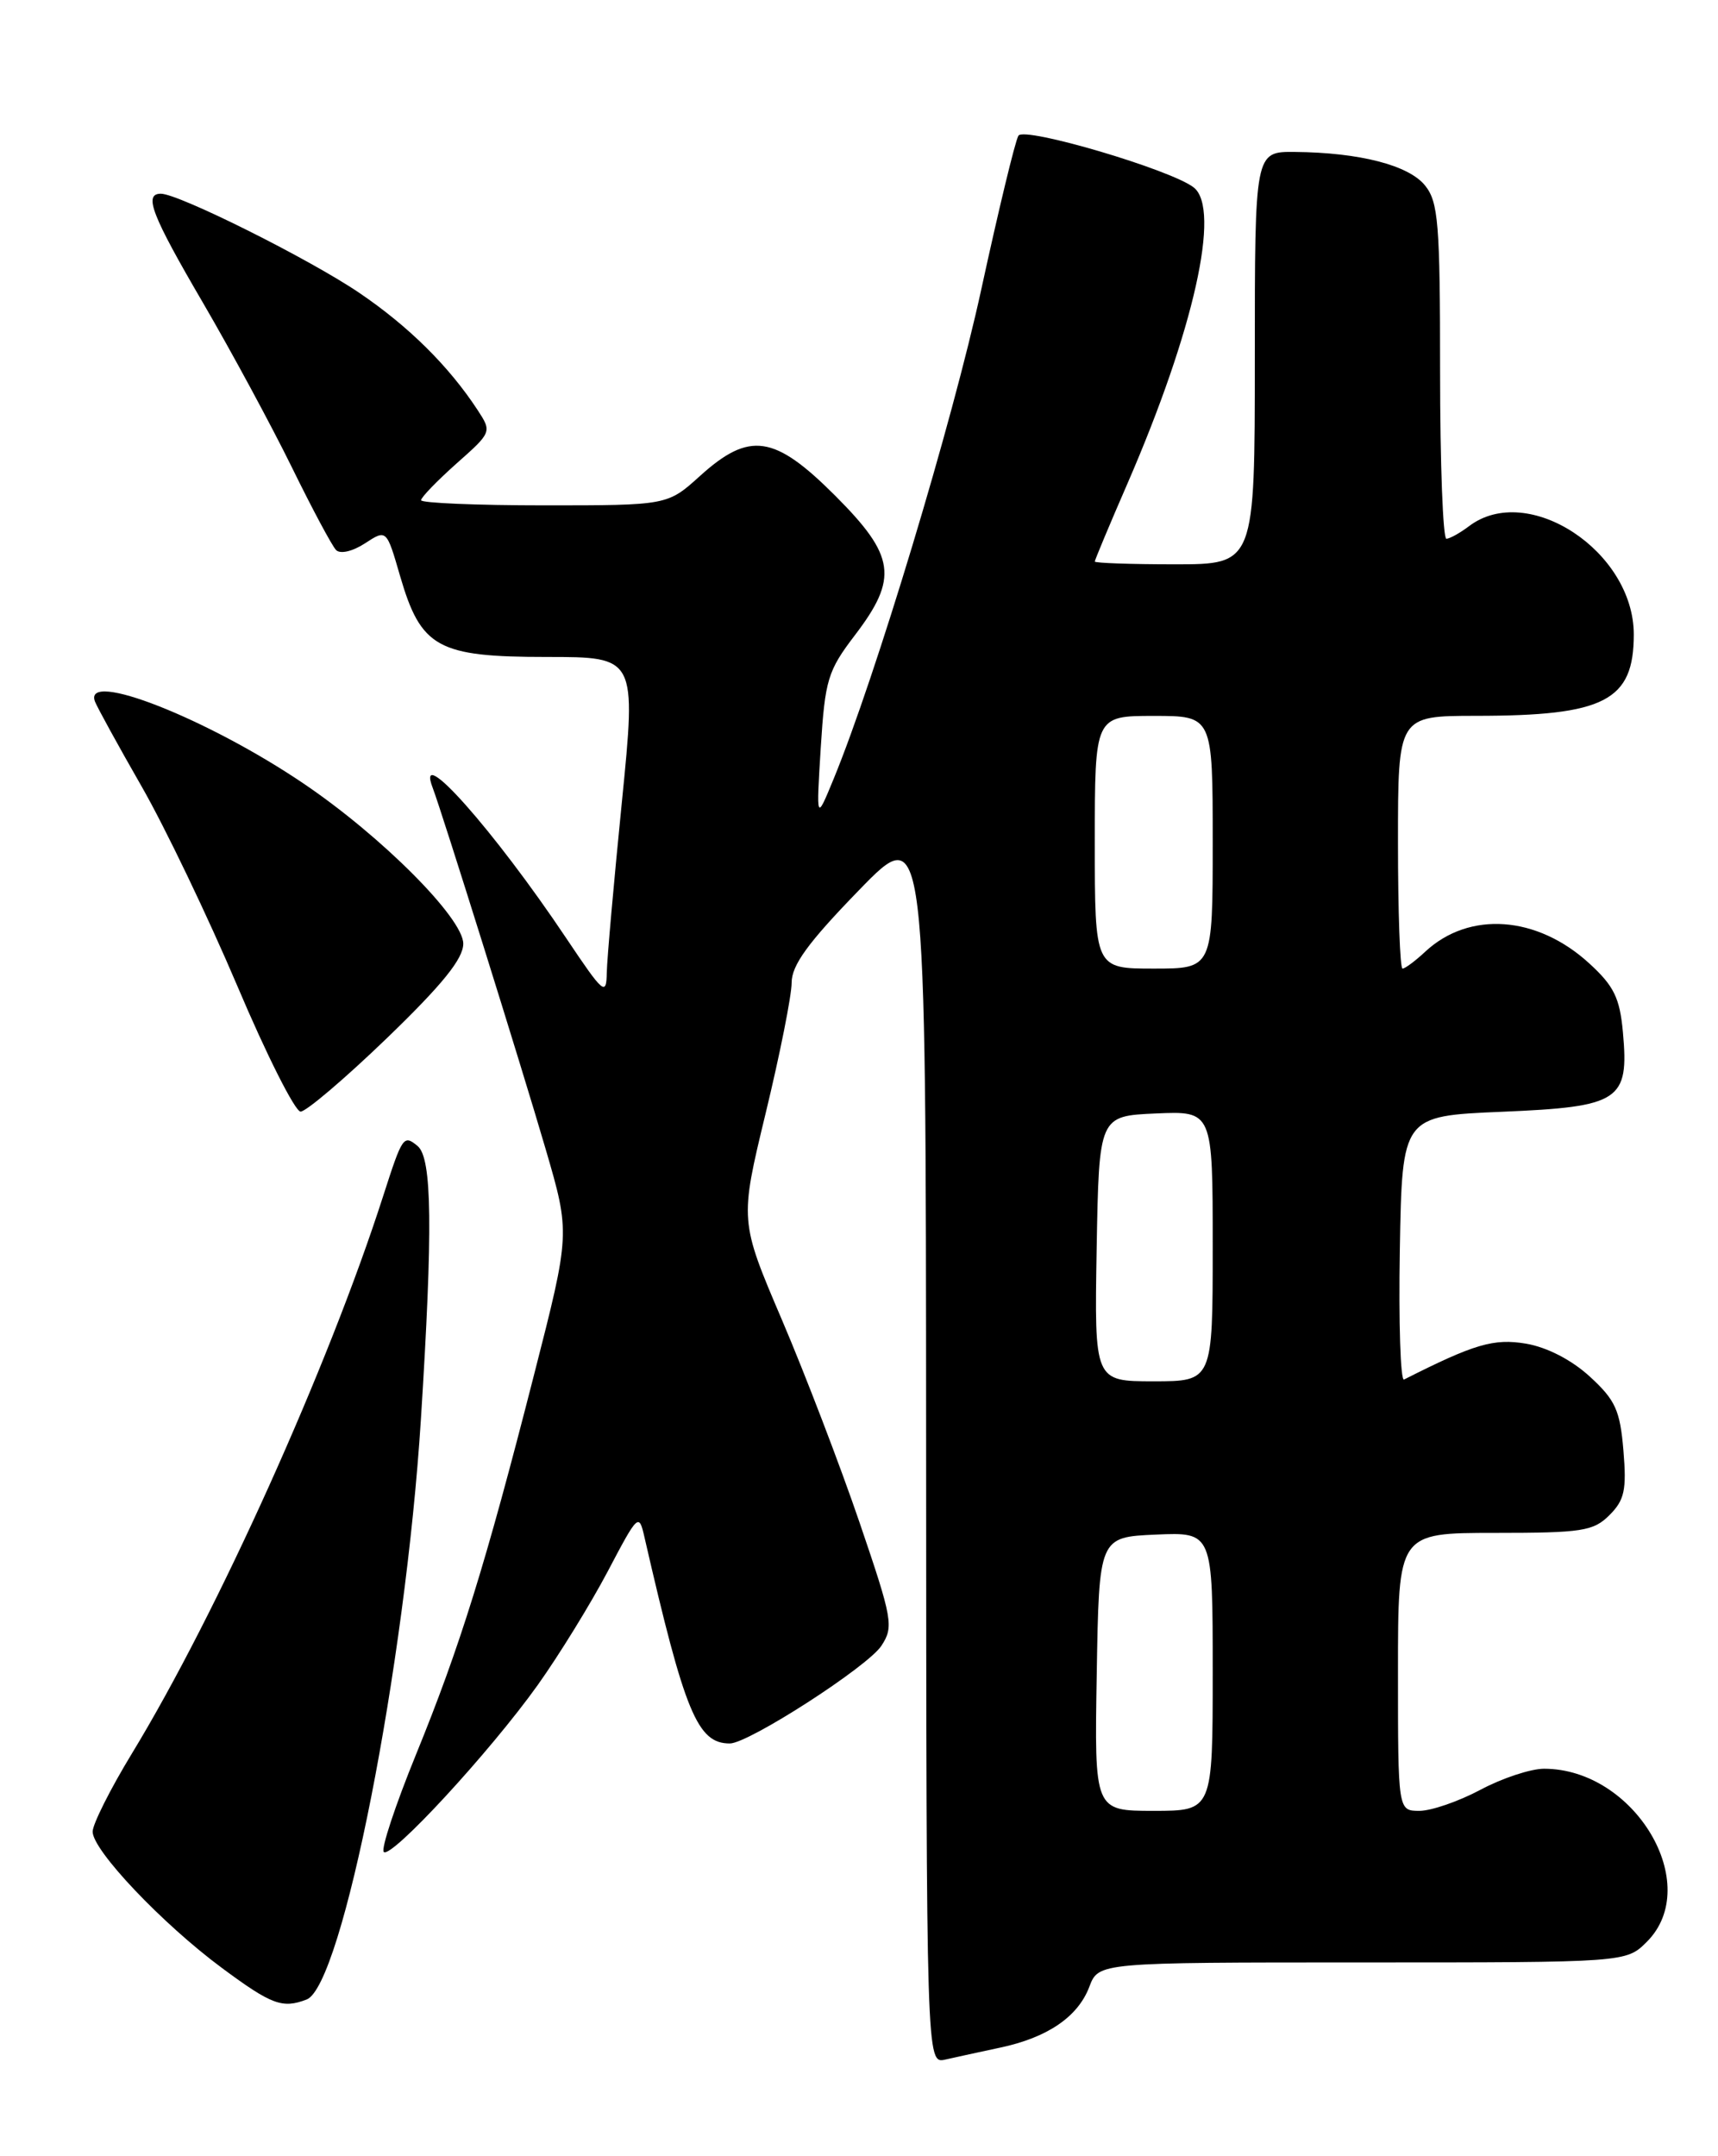 <?xml version="1.0" encoding="UTF-8" standalone="no"?>
<!DOCTYPE svg PUBLIC "-//W3C//DTD SVG 1.1//EN" "http://www.w3.org/Graphics/SVG/1.1/DTD/svg11.dtd" >
<svg xmlns="http://www.w3.org/2000/svg" xmlns:xlink="http://www.w3.org/1999/xlink" version="1.1" viewBox="0 0 204 256">
 <g >
 <path fill="currentColor"
d=" M 118.77 243.11 C 124.39 241.92 128.00 239.45 129.35 235.89 C 130.44 233.00 130.44 233.00 161.76 233.00 C 193.09 233.00 193.09 233.00 195.55 230.55 C 202.31 223.78 194.12 210.00 183.34 210.00 C 181.77 210.00 178.37 211.12 175.79 212.50 C 173.20 213.88 169.95 215.00 168.55 215.00 C 166.00 215.00 166.00 215.00 166.00 198.50 C 166.00 182.00 166.00 182.00 177.50 182.00 C 187.87 182.00 189.21 181.79 191.11 179.89 C 192.90 178.10 193.16 176.91 192.77 172.22 C 192.37 167.44 191.82 166.23 188.79 163.45 C 186.62 161.46 183.71 159.96 181.20 159.53 C 177.37 158.89 175.08 159.56 166.72 163.79 C 166.30 164.01 166.07 157.06 166.22 148.34 C 166.50 132.50 166.50 132.50 178.33 132.00 C 192.37 131.41 193.45 130.69 192.71 122.56 C 192.34 118.48 191.64 117.06 188.72 114.39 C 182.52 108.70 174.46 108.13 169.24 112.99 C 168.05 114.10 166.84 115.00 166.54 115.00 C 166.24 115.00 166.00 108.25 166.00 100.00 C 166.00 85.00 166.00 85.00 175.25 84.99 C 190.56 84.99 194.00 83.21 194.00 75.32 C 193.99 65.45 181.42 57.19 174.44 62.47 C 173.37 63.28 172.16 63.95 171.75 63.97 C 171.34 63.99 171.00 55.05 171.00 44.11 C 171.00 26.50 170.79 23.97 169.21 22.02 C 167.27 19.61 161.43 18.11 153.75 18.04 C 149.00 18.00 149.00 18.00 149.00 42.50 C 149.00 67.00 149.00 67.00 139.50 67.00 C 134.28 67.00 130.00 66.85 130.00 66.67 C 130.00 66.49 131.75 62.30 133.90 57.36 C 141.77 39.21 144.99 24.81 141.75 22.26 C 139.07 20.15 121.62 15.00 120.93 16.11 C 120.55 16.72 118.57 24.93 116.52 34.36 C 113.10 50.11 103.94 80.44 98.98 92.50 C 96.92 97.50 96.92 97.50 97.46 88.75 C 97.97 80.70 98.29 79.64 101.51 75.42 C 106.69 68.63 106.32 66.00 99.16 58.84 C 91.95 51.63 89.00 51.20 83.13 56.50 C 79.26 60.00 79.26 60.00 64.63 60.00 C 56.58 60.00 50.00 59.72 50.00 59.39 C 50.00 59.05 51.90 57.09 54.21 55.03 C 58.40 51.32 58.41 51.28 56.71 48.68 C 53.31 43.49 48.54 38.76 42.69 34.79 C 36.79 30.78 21.22 23.00 19.10 23.00 C 17.03 23.00 18.00 25.51 24.13 36.00 C 27.50 41.78 32.23 50.54 34.65 55.47 C 37.07 60.41 39.44 64.84 39.91 65.31 C 40.41 65.81 41.89 65.46 43.34 64.51 C 45.90 62.84 45.90 62.84 47.51 68.40 C 49.99 76.91 51.97 78.00 64.92 78.00 C 75.56 78.00 75.56 78.00 73.84 95.25 C 72.89 104.74 72.08 113.85 72.05 115.50 C 72.00 118.29 71.66 117.99 67.25 111.41 C 58.68 98.60 49.25 87.98 51.38 93.54 C 52.50 96.48 61.91 126.56 64.80 136.46 C 67.71 146.43 67.71 146.43 63.43 163.16 C 57.65 185.78 54.62 195.52 49.37 208.38 C 46.93 214.37 45.22 219.54 45.57 219.88 C 46.44 220.73 58.21 207.97 63.86 200.05 C 66.39 196.50 70.12 190.44 72.16 186.58 C 75.77 179.72 75.87 179.62 76.53 182.53 C 81.32 203.39 82.82 207.00 86.66 207.00 C 88.89 207.00 103.03 197.89 104.66 195.40 C 106.14 193.14 105.99 192.27 102.06 180.75 C 99.76 174.01 95.62 163.20 92.86 156.73 C 87.83 144.95 87.83 144.95 90.91 132.20 C 92.61 125.18 94.00 118.20 94.00 116.69 C 94.00 114.60 95.93 111.94 101.97 105.72 C 109.94 97.50 109.94 97.50 109.97 171.27 C 110.00 245.04 110.00 245.04 112.25 244.53 C 113.49 244.25 116.42 243.61 118.77 243.11 Z  M 36.41 237.40 C 40.64 235.77 48.12 197.79 49.98 168.50 C 51.41 145.88 51.31 137.50 49.59 136.07 C 47.92 134.69 47.79 134.88 45.50 142.00 C 39.00 162.23 25.80 191.53 15.67 208.18 C 13.10 212.40 11.00 216.59 11.00 217.47 C 11.00 219.69 19.27 228.41 26.36 233.66 C 32.26 238.03 33.53 238.50 36.41 237.40 Z  M 45.95 123.25 C 52.55 116.88 55.01 113.83 55.01 112.04 C 55.00 109.02 45.37 99.35 36.12 93.08 C 24.70 85.33 9.82 79.47 11.28 83.30 C 11.56 84.01 14.05 88.55 16.82 93.38 C 19.59 98.21 24.70 108.87 28.18 117.06 C 31.65 125.26 35.04 131.97 35.69 131.98 C 36.34 131.99 40.96 128.06 45.95 123.25 Z  M 130.23 198.75 C 130.50 182.50 130.50 182.50 137.25 182.20 C 144.00 181.91 144.00 181.91 144.00 198.45 C 144.00 215.00 144.00 215.00 136.98 215.00 C 129.95 215.00 129.95 215.00 130.23 198.75 Z  M 130.22 148.25 C 130.50 132.50 130.50 132.50 137.25 132.20 C 144.00 131.91 144.00 131.91 144.00 147.95 C 144.00 164.00 144.00 164.00 136.97 164.00 C 129.95 164.00 129.95 164.00 130.22 148.25 Z  M 130.00 100.00 C 130.00 85.00 130.00 85.00 137.00 85.00 C 144.00 85.00 144.00 85.00 144.00 100.00 C 144.00 115.00 144.00 115.00 137.00 115.00 C 130.00 115.00 130.00 115.00 130.00 100.00 Z "/>
</g>
</svg>